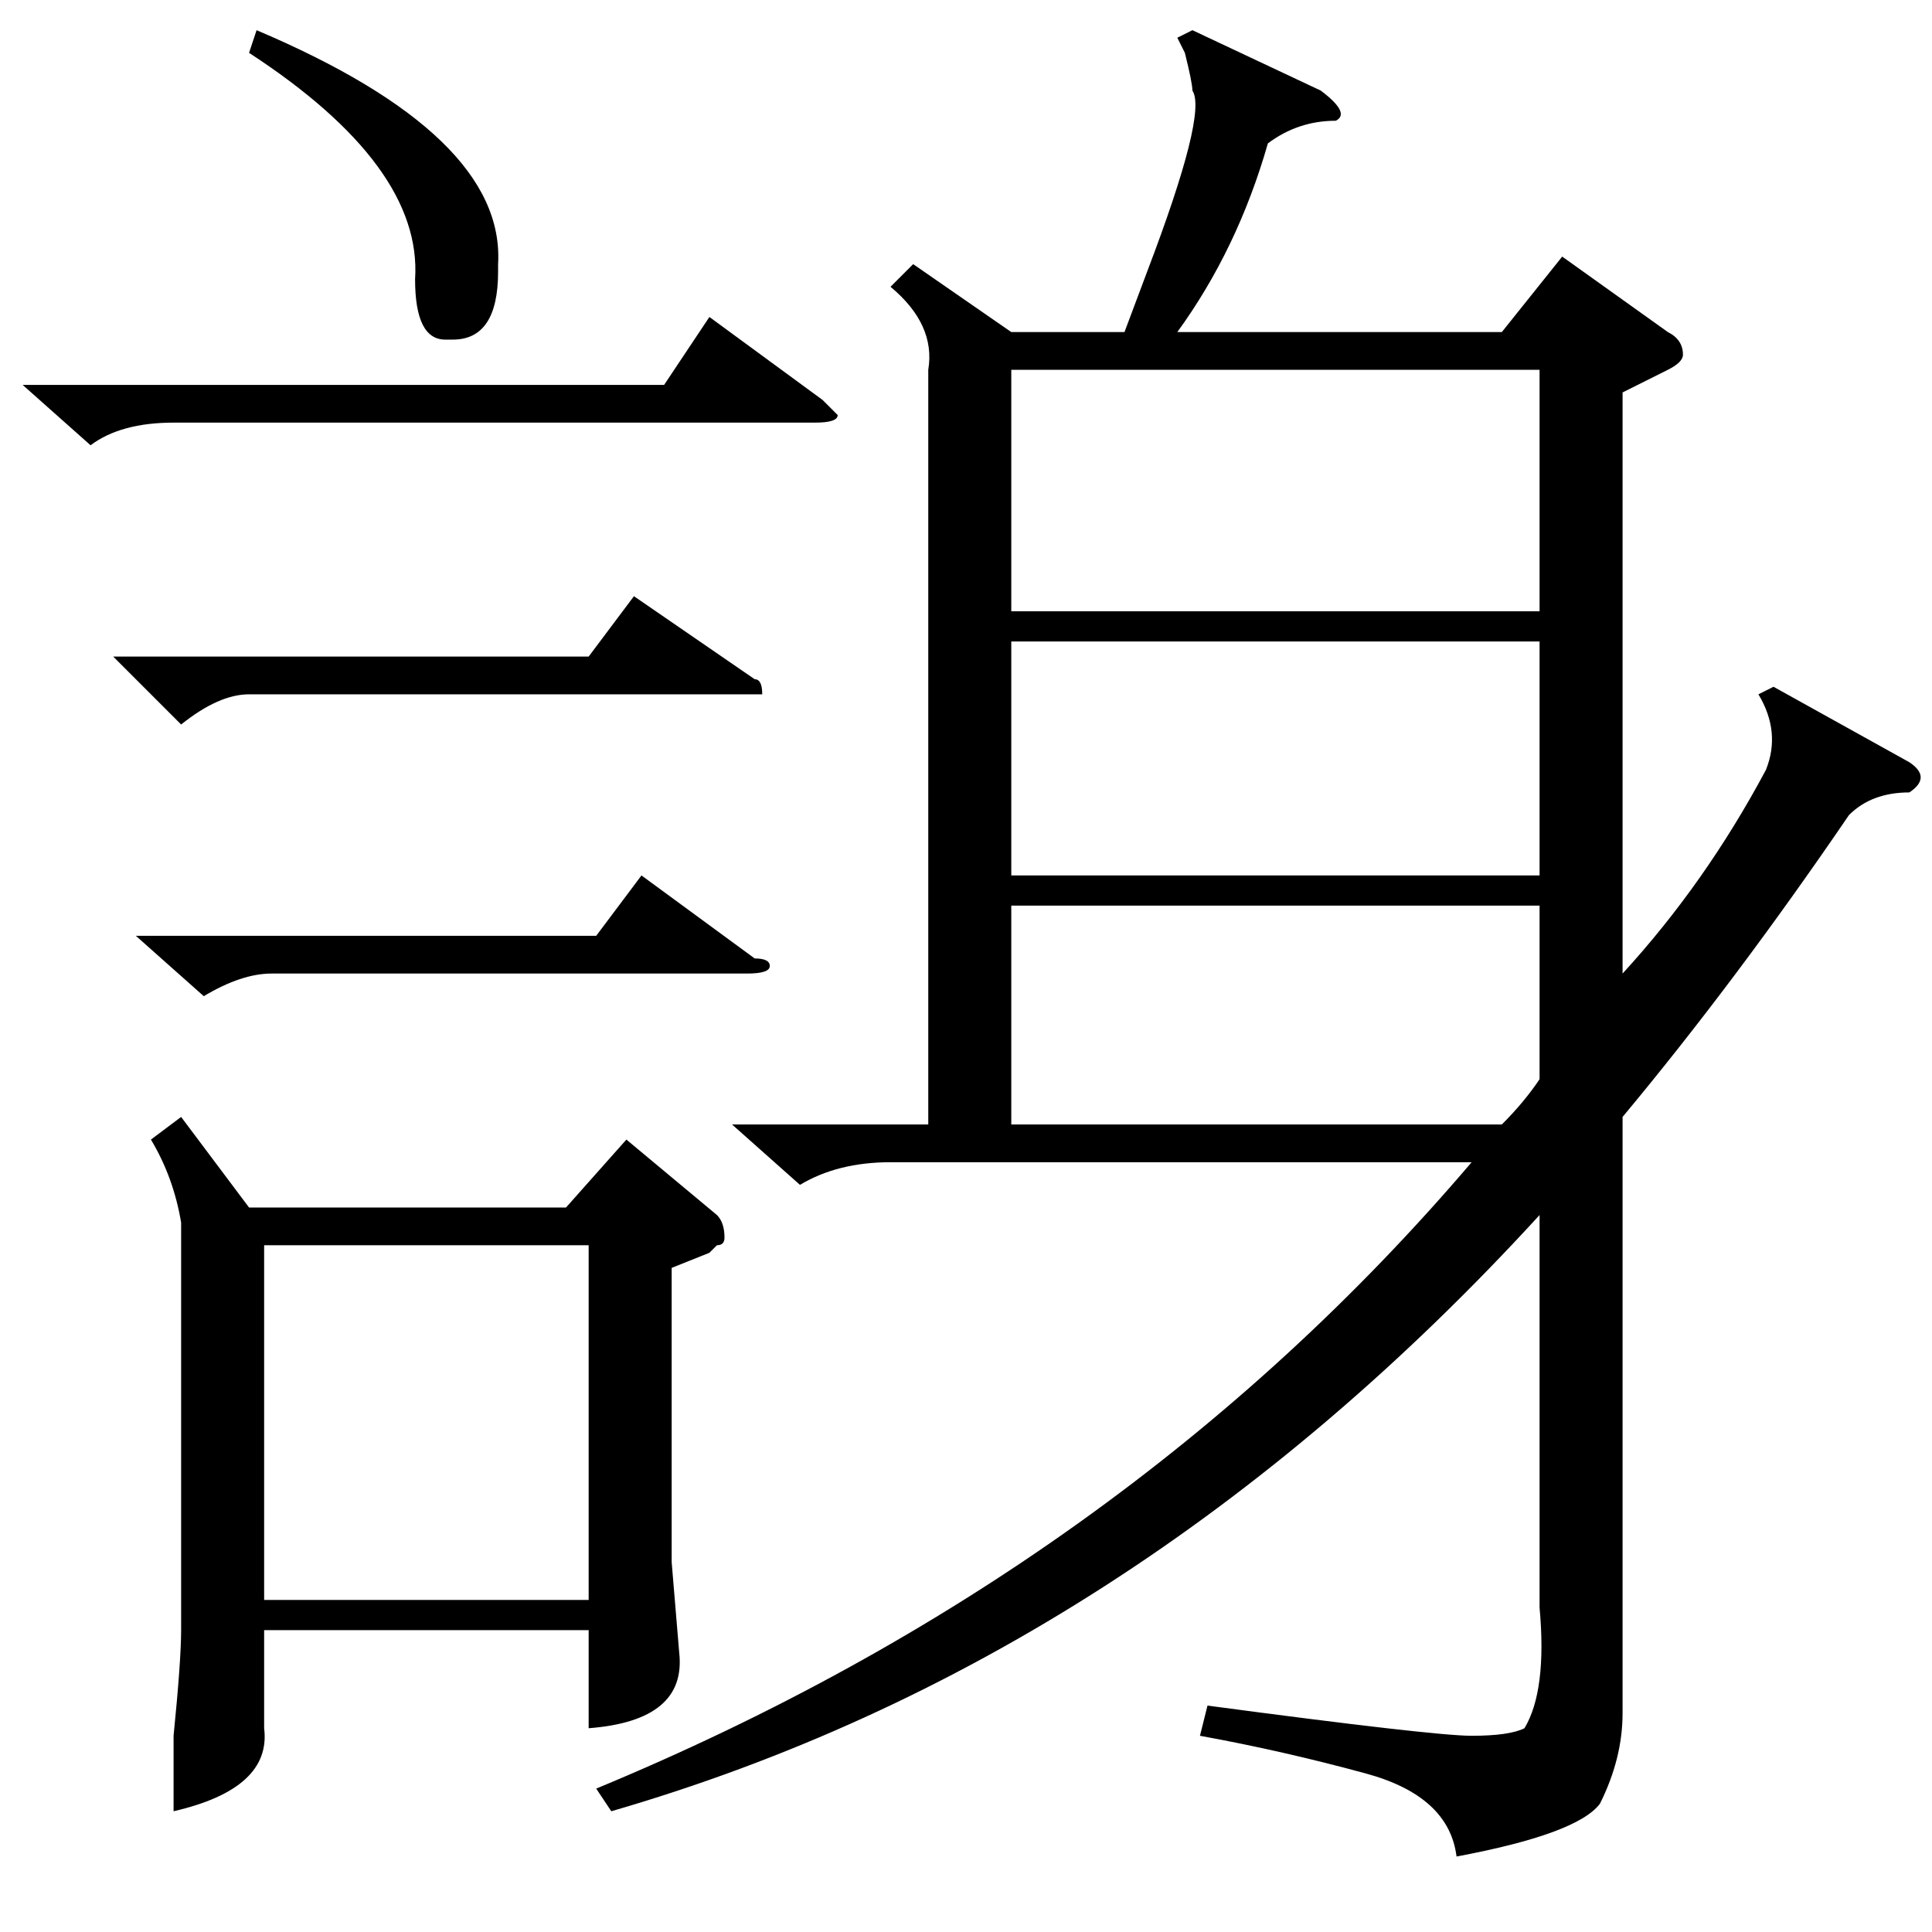 <?xml version="1.0" standalone="no"?>
<!DOCTYPE svg PUBLIC "-//W3C//DTD SVG 1.1//EN" "http://www.w3.org/Graphics/SVG/1.1/DTD/svg11.dtd" >
<svg xmlns="http://www.w3.org/2000/svg" xmlns:xlink="http://www.w3.org/1999/xlink" version="1.1" viewBox="0 -52 256 256">
  <g transform="matrix(1 0 0 -1 0 204)">
   <path fill="currentColor"
d="M158 252l17 -8q4 -3 2 -4q-5 0 -9 -3q-4 -14 -12 -25h43l8 10l14 -10q2 -1 2 -3q0 -1 -2 -2l-6 -3v-77q11 12 19 27q2 5 -1 10l2 1l18 -10q3 -2 0 -4q-5 0 -8 -3q-15 -22 -30 -40v-79q0 -6 -3 -12q-3 -4 -19 -7q-1 8 -12 11t-22 5l1 4q30 -4 35 -4t7 1q3 5 2 16v52
q-54 -59 -123 -79l-2 3q70 29 116 83h-77q-7 0 -12 -3l-9 8h26v100q1 6 -5 11l3 3l13 -9h15l3 8q8 21 6 24q0 1 -1 5q1 -2 -1 2zM134 175h70v32h-70v-32zM204 171h-70v-31h70v31zM134 107h65q3 3 5 6v23h-70v-29zM24 108l9 -12h42l8 9l12 -10q1 -1 1 -3q0 -1 -1 -1l-1 -1
l-5 -2v-39l1 -12q1 -9 -12 -10v13h-43v-13q1 -8 -12 -11v10q1 10 1 14v54q-1 6 -4 11zM78 91h-43v-47h43v47zM3 205h85l6 9l15 -11l2 -2q0 -1 -3 -1h-85q-7 0 -11 -3zM15 169h63l6 8l16 -11q1 0 1 -2h-3h-65q-4 0 -9 -4zM18 132h61l6 8l15 -11q2 0 2 -1t-3 -1h-63
q-4 0 -9 -3zM33 249l1 3q33 -14 32 -31v-1q0 -9 -6 -9h-1q-4 0 -4 8q1 15 -22 30z" />
  </g>

</svg>
